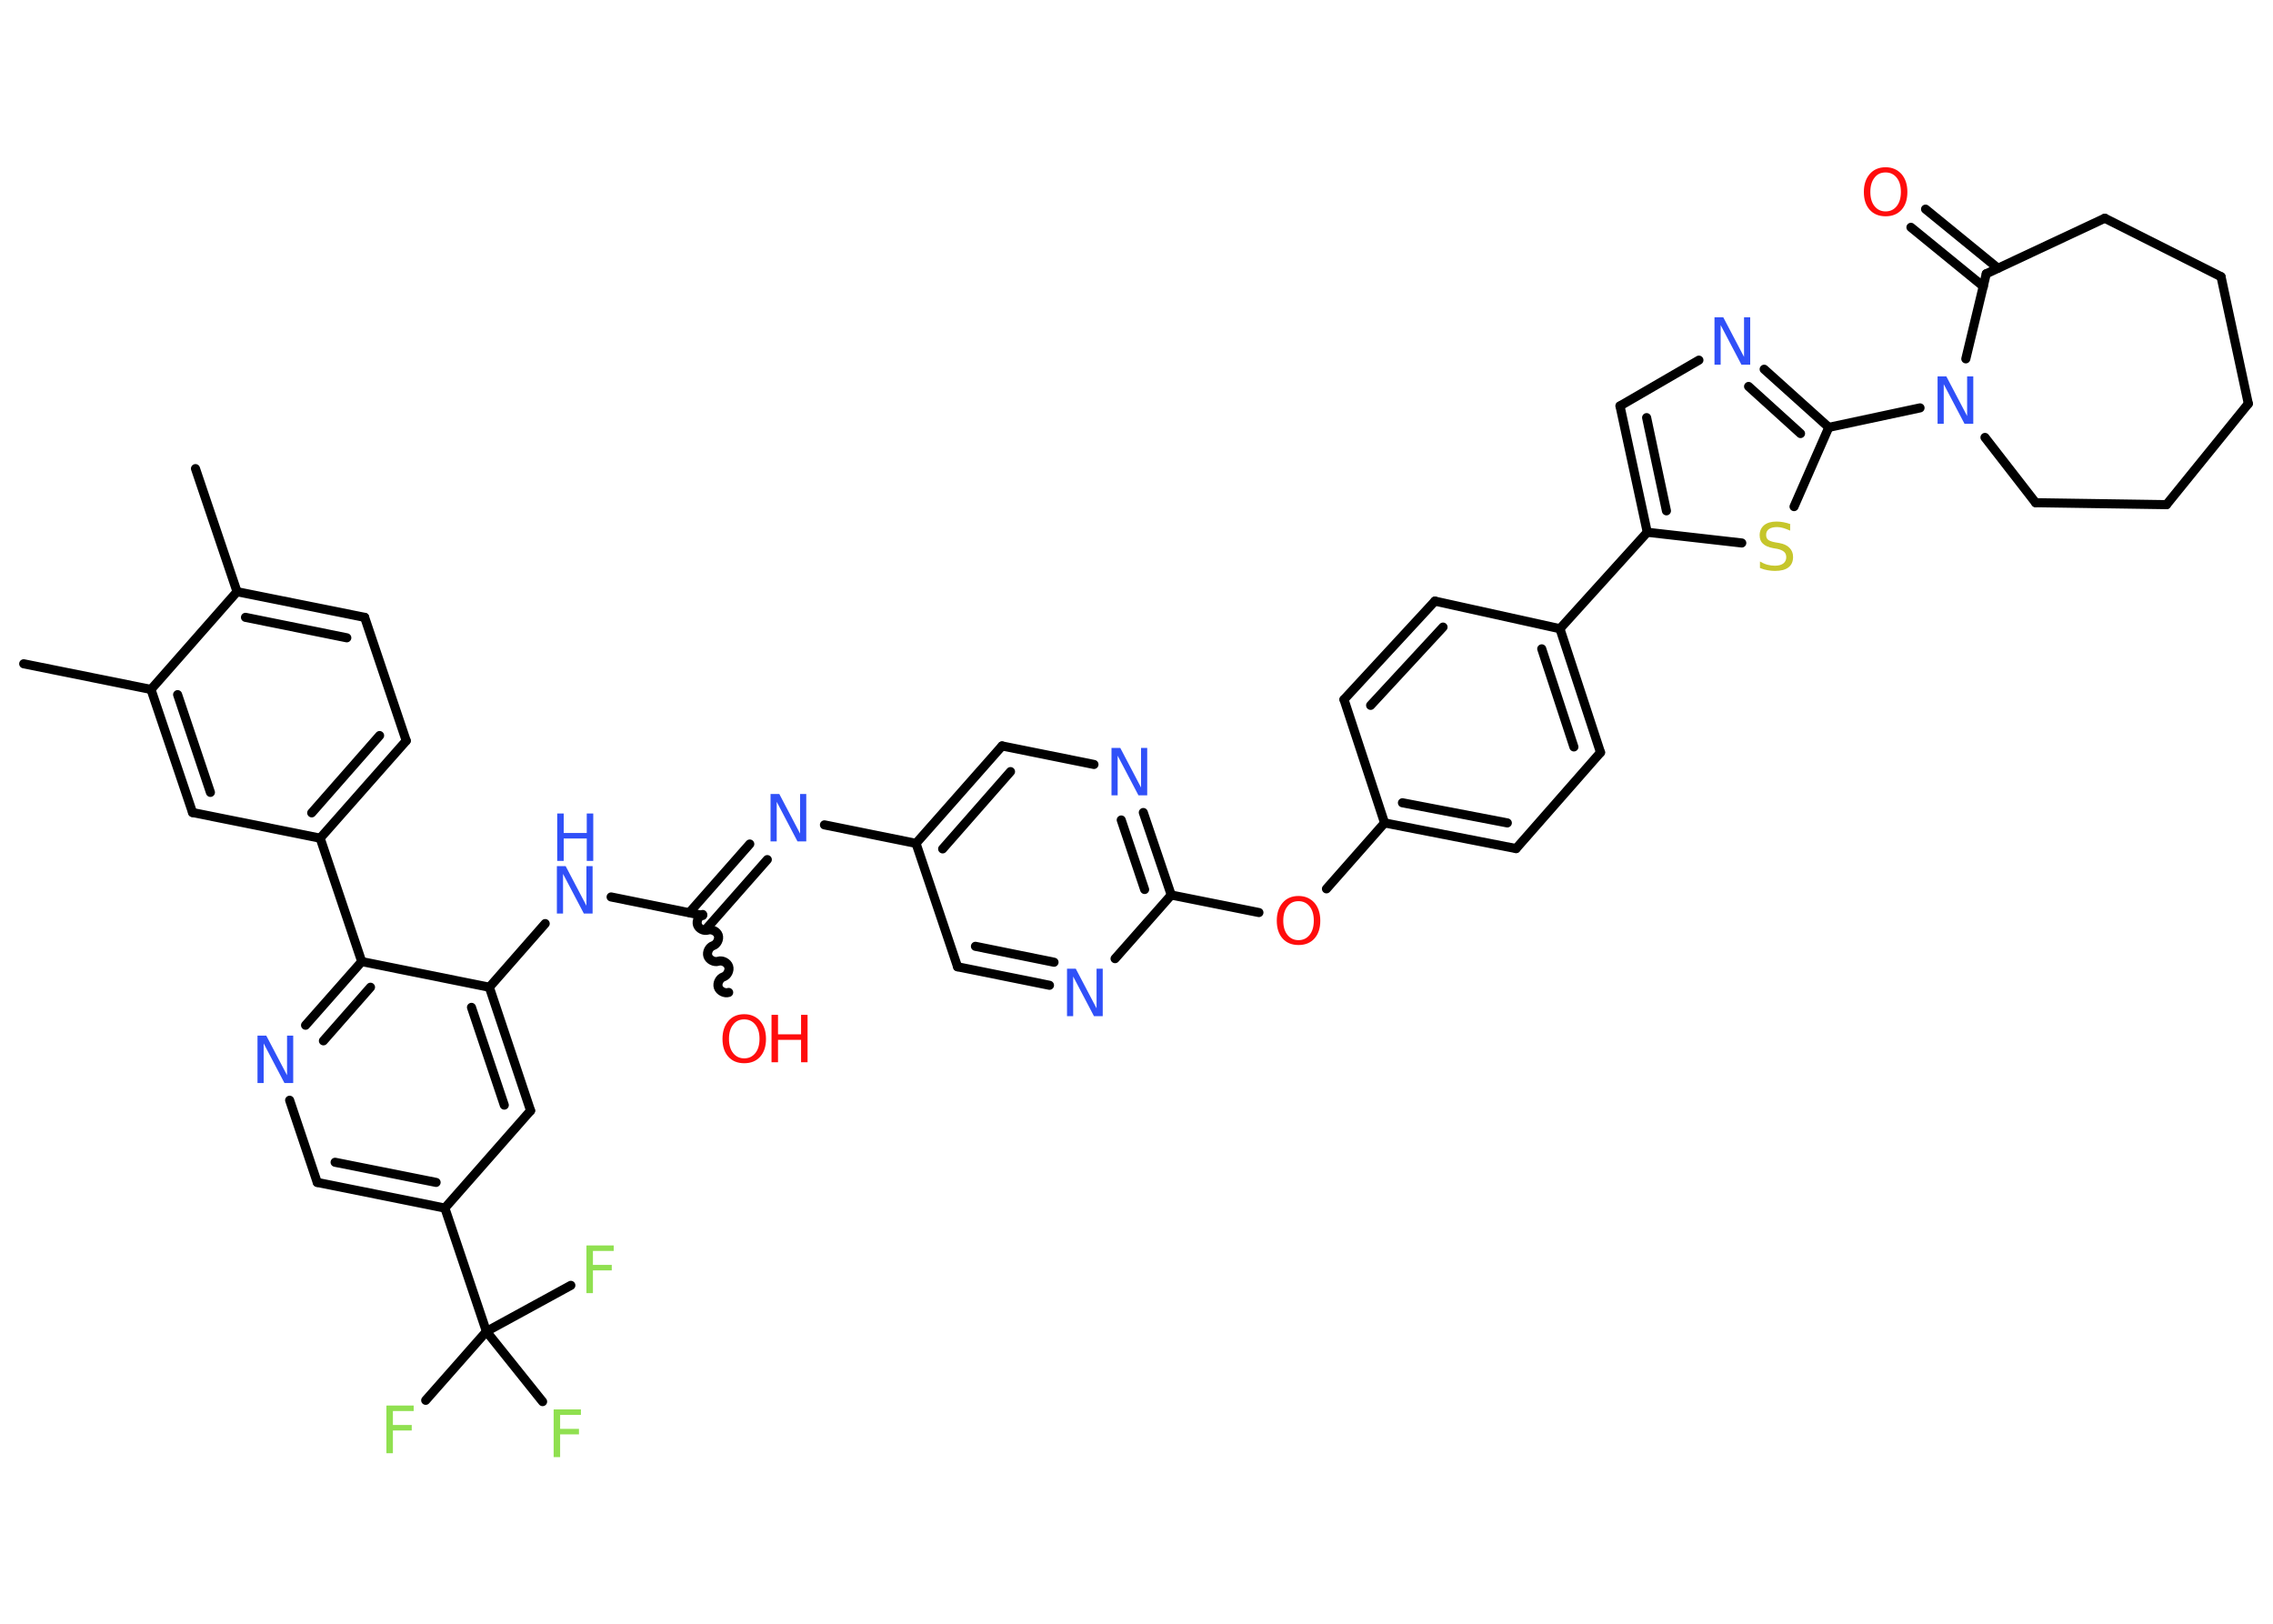 <?xml version='1.0' encoding='UTF-8'?>
<!DOCTYPE svg PUBLIC "-//W3C//DTD SVG 1.1//EN" "http://www.w3.org/Graphics/SVG/1.1/DTD/svg11.dtd">
<svg version='1.2' xmlns='http://www.w3.org/2000/svg' xmlns:xlink='http://www.w3.org/1999/xlink' width='70.0mm' height='50.0mm' viewBox='0 0 70.0 50.0'>
  <desc>Generated by the Chemistry Development Kit (http://github.com/cdk)</desc>
  <g stroke-linecap='round' stroke-linejoin='round' stroke='#000000' stroke-width='.28' fill='#3050F8'>
    <rect x='.0' y='.0' width='70.0' height='50.0' fill='#FFFFFF' stroke='none'/>
    <g id='mol1' class='mol'>
      <line id='mol1bnd1' class='bond' x1='6.02' y1='14.43' x2='7.3' y2='18.22'/>
      <g id='mol1bnd2' class='bond'>
        <line x1='11.23' y1='19.01' x2='7.3' y2='18.22'/>
        <line x1='10.68' y1='19.64' x2='7.56' y2='19.01'/>
      </g>
      <line id='mol1bnd3' class='bond' x1='11.23' y1='19.01' x2='12.51' y2='22.81'/>
      <g id='mol1bnd4' class='bond'>
        <line x1='9.86' y1='25.81' x2='12.51' y2='22.81'/>
        <line x1='9.6' y1='25.03' x2='11.69' y2='22.65'/>
      </g>
      <line id='mol1bnd5' class='bond' x1='9.86' y1='25.81' x2='11.14' y2='29.61'/>
      <g id='mol1bnd6' class='bond'>
        <line x1='11.14' y1='29.61' x2='9.41' y2='31.57'/>
        <line x1='11.41' y1='30.4' x2='9.96' y2='32.05'/>
      </g>
      <line id='mol1bnd7' class='bond' x1='8.92' y1='33.88' x2='9.77' y2='36.41'/>
      <g id='mol1bnd8' class='bond'>
        <line x1='9.77' y1='36.41' x2='13.7' y2='37.2'/>
        <line x1='10.32' y1='35.79' x2='13.43' y2='36.41'/>
      </g>
      <line id='mol1bnd9' class='bond' x1='13.7' y1='37.2' x2='14.98' y2='41.0'/>
      <line id='mol1bnd10' class='bond' x1='14.98' y1='41.0' x2='13.11' y2='43.12'/>
      <line id='mol1bnd11' class='bond' x1='14.98' y1='41.0' x2='16.71' y2='43.16'/>
      <line id='mol1bnd12' class='bond' x1='14.98' y1='41.0' x2='17.58' y2='39.58'/>
      <line id='mol1bnd13' class='bond' x1='13.7' y1='37.2' x2='16.34' y2='34.2'/>
      <g id='mol1bnd14' class='bond'>
        <line x1='16.34' y1='34.2' x2='15.07' y2='30.4'/>
        <line x1='15.53' y1='34.03' x2='14.52' y2='31.02'/>
      </g>
      <line id='mol1bnd15' class='bond' x1='11.14' y1='29.61' x2='15.07' y2='30.4'/>
      <line id='mol1bnd16' class='bond' x1='15.07' y1='30.4' x2='16.79' y2='28.44'/>
      <line id='mol1bnd17' class='bond' x1='18.82' y1='27.62' x2='21.64' y2='28.19'/>
      <path id='mol1bnd18' class='bond' d='M22.44 30.56c-.12 .04 -.28 -.04 -.32 -.16c-.04 -.12 .04 -.28 .16 -.32c.12 -.04 .2 -.2 .16 -.32c-.04 -.12 -.2 -.2 -.32 -.16c-.12 .04 -.28 -.04 -.32 -.16c-.04 -.12 .04 -.28 .16 -.32c.12 -.04 .2 -.2 .16 -.32c-.04 -.12 -.2 -.2 -.32 -.16c-.12 .04 -.28 -.04 -.32 -.16c-.04 -.12 .04 -.28 .16 -.32' fill='none' stroke='#000000' stroke-width='.28'/>
      <g id='mol1bnd19' class='bond'>
        <line x1='21.23' y1='28.1' x2='23.09' y2='25.99'/>
        <line x1='21.77' y1='28.58' x2='23.63' y2='26.47'/>
      </g>
      <line id='mol1bnd20' class='bond' x1='25.39' y1='25.4' x2='28.21' y2='25.97'/>
      <g id='mol1bnd21' class='bond'>
        <line x1='30.86' y1='22.97' x2='28.21' y2='25.97'/>
        <line x1='31.12' y1='23.76' x2='29.03' y2='26.14'/>
      </g>
      <line id='mol1bnd22' class='bond' x1='30.86' y1='22.97' x2='33.69' y2='23.54'/>
      <g id='mol1bnd23' class='bond'>
        <line x1='36.07' y1='27.56' x2='35.21' y2='25.02'/>
        <line x1='35.25' y1='27.39' x2='34.53' y2='25.25'/>
      </g>
      <line id='mol1bnd24' class='bond' x1='36.07' y1='27.56' x2='38.77' y2='28.1'/>
      <line id='mol1bnd25' class='bond' x1='40.85' y1='27.37' x2='42.64' y2='25.34'/>
      <g id='mol1bnd26' class='bond'>
        <line x1='42.64' y1='25.34' x2='46.69' y2='26.13'/>
        <line x1='43.19' y1='24.72' x2='46.42' y2='25.34'/>
      </g>
      <line id='mol1bnd27' class='bond' x1='46.69' y1='26.13' x2='49.29' y2='23.17'/>
      <g id='mol1bnd28' class='bond'>
        <line x1='49.29' y1='23.17' x2='48.04' y2='19.36'/>
        <line x1='48.47' y1='23.0' x2='47.48' y2='19.98'/>
      </g>
      <line id='mol1bnd29' class='bond' x1='48.04' y1='19.36' x2='50.73' y2='16.39'/>
      <g id='mol1bnd30' class='bond'>
        <line x1='49.89' y1='12.5' x2='50.73' y2='16.39'/>
        <line x1='50.71' y1='12.86' x2='51.32' y2='15.73'/>
      </g>
      <line id='mol1bnd31' class='bond' x1='49.89' y1='12.5' x2='52.32' y2='11.09'/>
      <g id='mol1bnd32' class='bond'>
        <line x1='56.32' y1='13.16' x2='54.33' y2='11.37'/>
        <line x1='55.45' y1='13.35' x2='53.85' y2='11.9'/>
      </g>
      <line id='mol1bnd33' class='bond' x1='56.32' y1='13.16' x2='59.13' y2='12.56'/>
      <line id='mol1bnd34' class='bond' x1='61.13' y1='13.47' x2='62.69' y2='15.48'/>
      <line id='mol1bnd35' class='bond' x1='62.69' y1='15.48' x2='66.72' y2='15.54'/>
      <line id='mol1bnd36' class='bond' x1='66.72' y1='15.54' x2='69.24' y2='12.43'/>
      <line id='mol1bnd37' class='bond' x1='69.24' y1='12.43' x2='68.4' y2='8.52'/>
      <line id='mol1bnd38' class='bond' x1='68.4' y1='8.52' x2='64.82' y2='6.72'/>
      <line id='mol1bnd39' class='bond' x1='64.82' y1='6.72' x2='61.17' y2='8.43'/>
      <line id='mol1bnd40' class='bond' x1='60.54' y1='11.05' x2='61.17' y2='8.43'/>
      <g id='mol1bnd41' class='bond'>
        <line x1='61.08' y1='8.82' x2='58.85' y2='7.0'/>
        <line x1='61.53' y1='8.26' x2='59.3' y2='6.44'/>
      </g>
      <line id='mol1bnd42' class='bond' x1='56.32' y1='13.16' x2='55.25' y2='15.6'/>
      <line id='mol1bnd43' class='bond' x1='50.73' y1='16.39' x2='53.64' y2='16.72'/>
      <line id='mol1bnd44' class='bond' x1='48.04' y1='19.36' x2='44.19' y2='18.51'/>
      <g id='mol1bnd45' class='bond'>
        <line x1='44.19' y1='18.51' x2='41.39' y2='21.54'/>
        <line x1='44.44' y1='19.31' x2='42.21' y2='21.72'/>
      </g>
      <line id='mol1bnd46' class='bond' x1='42.64' y1='25.34' x2='41.39' y2='21.54'/>
      <line id='mol1bnd47' class='bond' x1='36.07' y1='27.56' x2='34.34' y2='29.52'/>
      <g id='mol1bnd48' class='bond'>
        <line x1='29.49' y1='29.77' x2='32.32' y2='30.34'/>
        <line x1='30.04' y1='29.14' x2='32.46' y2='29.63'/>
      </g>
      <line id='mol1bnd49' class='bond' x1='28.21' y1='25.97' x2='29.49' y2='29.77'/>
      <line id='mol1bnd50' class='bond' x1='9.86' y1='25.81' x2='5.93' y2='25.02'/>
      <g id='mol1bnd51' class='bond'>
        <line x1='4.65' y1='21.23' x2='5.93' y2='25.02'/>
        <line x1='5.47' y1='21.39' x2='6.48' y2='24.4'/>
      </g>
      <line id='mol1bnd52' class='bond' x1='7.3' y1='18.22' x2='4.65' y2='21.23'/>
      <line id='mol1bnd53' class='bond' x1='4.65' y1='21.23' x2='.73' y2='20.44'/>
      <path id='mol1atm7' class='atom' d='M7.94 31.89h.26l.64 1.22v-1.22h.19v1.46h-.27l-.64 -1.22v1.22h-.19v-1.46z' stroke='none'/>
      <path id='mol1atm11' class='atom' d='M11.91 43.28h.83v.17h-.64v.43h.58v.17h-.58v.7h-.2v-1.46z' stroke='none' fill='#90E050'/>
      <path id='mol1atm12' class='atom' d='M17.06 43.4h.83v.17h-.64v.43h.58v.17h-.58v.7h-.2v-1.46z' stroke='none' fill='#90E050'/>
      <path id='mol1atm13' class='atom' d='M18.07 38.35h.83v.17h-.64v.43h.58v.17h-.58v.7h-.2v-1.46z' stroke='none' fill='#90E050'/>
      <g id='mol1atm16' class='atom'>
        <path d='M17.16 26.67h.26l.64 1.22v-1.22h.19v1.46h-.27l-.64 -1.22v1.22h-.19v-1.46z' stroke='none'/>
        <path d='M17.16 25.05h.2v.6h.71v-.6h.2v1.46h-.2v-.69h-.71v.69h-.2v-1.46z' stroke='none'/>
      </g>
      <g id='mol1atm18' class='atom'>
        <path d='M22.92 31.39q-.22 .0 -.34 .16q-.13 .16 -.13 .44q.0 .28 .13 .44q.13 .16 .34 .16q.21 .0 .34 -.16q.13 -.16 .13 -.44q.0 -.28 -.13 -.44q-.13 -.16 -.34 -.16zM22.92 31.23q.3 .0 .49 .21q.18 .21 .18 .55q.0 .35 -.18 .55q-.18 .2 -.49 .2q-.31 .0 -.49 -.2q-.18 -.2 -.18 -.55q.0 -.34 .18 -.55q.18 -.21 .49 -.21z' stroke='none' fill='#FF0D0D'/>
        <path d='M23.76 31.25h.2v.6h.71v-.6h.2v1.46h-.2v-.69h-.71v.69h-.2v-1.46z' stroke='none' fill='#FF0D0D'/>
      </g>
      <path id='mol1atm19' class='atom' d='M23.74 24.45h.26l.64 1.22v-1.22h.19v1.46h-.27l-.64 -1.22v1.22h-.19v-1.46z' stroke='none'/>
      <path id='mol1atm22' class='atom' d='M34.24 23.03h.26l.64 1.22v-1.22h.19v1.46h-.27l-.64 -1.22v1.22h-.19v-1.46z' stroke='none'/>
      <path id='mol1atm24' class='atom' d='M39.99 27.75q-.22 .0 -.34 .16q-.13 .16 -.13 .44q.0 .28 .13 .44q.13 .16 .34 .16q.21 .0 .34 -.16q.13 -.16 .13 -.44q.0 -.28 -.13 -.44q-.13 -.16 -.34 -.16zM39.99 27.59q.3 .0 .49 .21q.18 .21 .18 .55q.0 .35 -.18 .55q-.18 .2 -.49 .2q-.31 .0 -.49 -.2q-.18 -.2 -.18 -.55q.0 -.34 .18 -.55q.18 -.21 .49 -.21z' stroke='none' fill='#FF0D0D'/>
      <path id='mol1atm31' class='atom' d='M52.81 9.77h.26l.64 1.22v-1.22h.19v1.46h-.27l-.64 -1.22v1.22h-.19v-1.46z' stroke='none'/>
      <path id='mol1atm33' class='atom' d='M59.68 11.59h.26l.64 1.22v-1.22h.19v1.46h-.27l-.64 -1.22v1.22h-.19v-1.46z' stroke='none'/>
      <path id='mol1atm40' class='atom' d='M58.07 5.31q-.22 .0 -.34 .16q-.13 .16 -.13 .44q.0 .28 .13 .44q.13 .16 .34 .16q.21 .0 .34 -.16q.13 -.16 .13 -.44q.0 -.28 -.13 -.44q-.13 -.16 -.34 -.16zM58.07 5.15q.3 .0 .49 .21q.18 .21 .18 .55q.0 .35 -.18 .55q-.18 .2 -.49 .2q-.31 .0 -.49 -.2q-.18 -.2 -.18 -.55q.0 -.34 .18 -.55q.18 -.21 .49 -.21z' stroke='none' fill='#FF0D0D'/>
      <path id='mol1atm41' class='atom' d='M55.13 16.15v.19q-.11 -.05 -.21 -.08q-.1 -.03 -.19 -.03q-.16 .0 -.25 .06q-.09 .06 -.09 .18q.0 .1 .06 .15q.06 .05 .22 .08l.12 .02q.22 .04 .32 .15q.11 .11 .11 .28q.0 .21 -.14 .32q-.14 .11 -.42 .11q-.1 .0 -.22 -.02q-.12 -.02 -.24 -.07v-.2q.12 .07 .23 .1q.12 .03 .23 .03q.17 .0 .26 -.07q.09 -.07 .09 -.19q.0 -.11 -.07 -.17q-.07 -.06 -.21 -.09l-.12 -.02q-.22 -.04 -.32 -.14q-.1 -.09 -.1 -.26q.0 -.19 .14 -.31q.14 -.11 .38 -.11q.1 .0 .21 .02q.11 .02 .22 .06z' stroke='none' fill='#C6C62C'/>
      <path id='mol1atm44' class='atom' d='M32.87 29.83h.26l.64 1.22v-1.22h.19v1.46h-.27l-.64 -1.22v1.22h-.19v-1.46z' stroke='none'/>
    </g>
  </g>
</svg>
